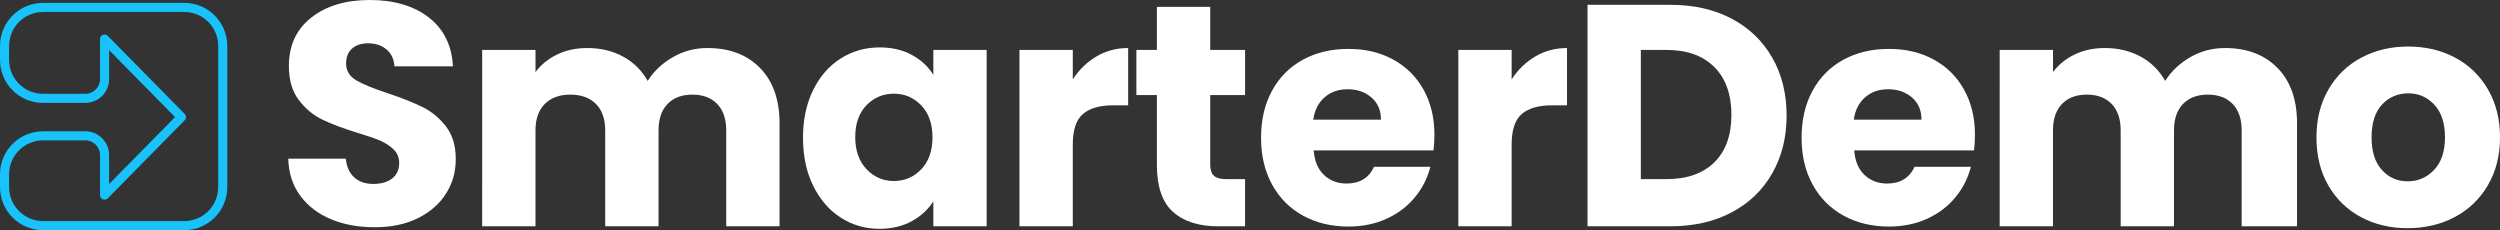 <?xml version="1.0" encoding="UTF-8"?>
<svg xmlns:xlink="http://www.w3.org/1999/xlink" xmlns="http://www.w3.org/2000/svg" id="Layer_2" data-name="Layer 2" viewBox="0 0 1219.09 112.23">
  <rect x="0" y="0" width="1219.09" height="112.23" fill="#333333" stroke="none"/>
  <defs>
    <style>
      .cls-1 {
        fill: #fff;
      }

      .cls-2 {
        fill: none;
        stroke: #18c3fb;
        stroke-linecap: round;
        stroke-linejoin: round;
        stroke-width: 4.43px;
      }
    </style>
  </defs>
  <g id="Layer_2-2" data-name="Layer 2">
    <g id="Layer_1-2" data-name="Layer 1-2">
      <g>
        <g>
          <path class="cls-1" d="m161.52,106.94c-6.27-2.57-11.28-6.37-15.03-11.4s-5.73-11.1-5.93-18.18h28.05c.41,4.01,1.8,7.06,4.16,9.17s5.44,3.16,9.25,3.16,6.99-.9,9.25-2.7,3.39-4.29,3.39-7.47c0-2.67-.9-4.88-2.7-6.63s-4.01-3.18-6.63-4.32c-2.62-1.13-6.34-2.41-11.17-3.85-6.99-2.16-12.69-4.32-17.11-6.47-4.42-2.16-8.22-5.34-11.4-9.55-3.19-4.21-4.78-9.71-4.78-16.49,0-10.07,3.65-17.95,10.94-23.66,7.29-5.7,16.8-8.55,28.51-8.55s21.52,2.85,28.82,8.55c7.29,5.7,11.2,13.64,11.71,23.81h-28.51c-.21-3.49-1.49-6.24-3.85-8.24s-5.39-3-9.09-3c-3.19,0-5.75.85-7.71,2.54-1.95,1.7-2.93,4.14-2.93,7.32,0,3.49,1.64,6.22,4.93,8.17s8.42,4.06,15.41,6.32c6.99,2.36,12.66,4.62,17.03,6.78,4.37,2.16,8.14,5.29,11.33,9.4,3.18,4.11,4.78,9.4,4.78,15.87s-1.57,11.77-4.7,16.8c-3.14,5.03-7.68,9.04-13.64,12.02-5.96,2.98-13,4.47-21.11,4.47s-15-1.28-21.27-3.85v-.02Z"></path>
          <path class="cls-1" d="m370.6,33.13c6.35,6.47,9.53,15.47,9.53,26.97v50.24h-26v-46.76c0-5.56-1.46-9.85-4.39-12.89-2.93-3.03-6.97-4.55-12.11-4.55s-9.18,1.52-12.11,4.55c-2.93,3.04-4.39,7.33-4.39,12.89v46.76h-26v-46.76c0-5.56-1.51-9.85-4.53-12.89-3.02-3.03-7.18-4.55-12.47-4.55s-9.45,1.52-12.47,4.55c-3.02,3.04-4.53,7.33-4.53,12.89v46.76h-26V24.34h26v10.79c2.68-3.6,6.2-6.45,10.54-8.55,4.34-2.1,9.24-3.16,14.72-3.16,6.51,0,12.32,1.39,17.43,4.16s9.11,6.73,12.01,11.87c3-4.73,7.07-8.58,12.24-11.56,5.16-2.98,10.79-4.47,16.89-4.47,10.74,0,19.29,3.24,25.64,9.71h0Z"></path>
          <path class="cls-1" d="m396.51,43.92c3.29-6.68,7.78-11.81,13.46-15.41s12.01-5.39,19.01-5.39c5.98,0,11.22,1.23,15.74,3.7,4.51,2.47,7.98,5.7,10.41,9.71v-12.18h26v86h-26v-12.18c-2.54,4.01-6.06,7.24-10.57,9.71s-9.76,3.7-15.74,3.7c-6.89,0-13.18-1.82-18.85-5.47-5.68-3.65-10.16-8.84-13.46-15.57-3.3-6.73-4.94-14.51-4.94-23.35s1.65-16.59,4.94-23.27Zm52.72,7.47c-3.65-3.81-8.1-5.71-13.35-5.71s-9.7,1.88-13.35,5.63c-3.65,3.76-5.48,8.93-5.48,15.51s1.83,11.81,5.48,15.66c3.65,3.86,8.1,5.79,13.35,5.79s9.7-1.9,13.35-5.71c3.65-3.81,5.48-9,5.48-15.59s-1.83-11.78-5.48-15.59h0Z"></path>
          <path class="cls-1" d="m534.7,27.51c4.63-2.72,9.77-4.09,15.43-4.09v27.93h-7.25c-6.58,0-11.52,1.42-14.81,4.24-3.29,2.83-4.94,7.79-4.94,14.89v39.87h-26V24.35h26v14.35c3.09-4.73,6.94-8.46,11.57-11.19h0Z"></path>
          <path class="cls-1" d="m607.13,87.35v23h-13.17c-9.39,0-16.71-2.34-21.95-7.02-5.25-4.68-7.87-12.32-7.87-22.92v-34.06h-10v-22h10V3.35h26v21h17v22h-17v33.89c0,2.52.6,4.34,1.81,5.45,1.2,1.11,3.21,1.66,6.02,1.66h9.18-.02Z"></path>
          <path class="cls-1" d="m699.01,73.35h-58.41c.4,5.23,2.09,9.23,5.06,12s6.62,4.15,10.94,4.15c6.44,0,10.92-2.72,13.43-8.15h27.47c-1.41,5.54-3.95,10.52-7.62,14.94-3.67,4.43-8.28,7.9-13.81,10.41-5.54,2.52-11.72,3.77-18.57,3.77-8.25,0-15.6-1.76-22.04-5.28s-11.47-8.55-15.09-15.09c-3.62-6.54-5.43-14.19-5.43-22.94s1.79-16.4,5.36-22.94,8.58-11.57,15.02-15.09,13.83-5.28,22.19-5.28,15.4,1.71,21.74,5.13c6.34,3.42,11.3,8.3,14.87,14.64,3.57,6.34,5.36,13.74,5.36,22.19,0,2.41-.15,4.93-.45,7.55h-.02Zm-25.61-15.01c0-4.53-1.54-8.13-4.63-10.8-3.09-2.67-6.95-4.01-11.58-4.01s-8.16,1.29-11.19,3.86c-3.04,2.57-4.91,6.23-5.63,10.96h33.03Z"></path>
          <path class="cls-1" d="m748.7,27.51c4.63-2.72,9.77-4.09,15.43-4.09v27.93h-7.25c-6.58,0-11.52,1.42-14.81,4.24-3.29,2.83-4.94,7.79-4.94,14.89v39.87h-26V24.35h26v14.35c3.09-4.73,6.94-8.46,11.57-11.19h0Z"></path>
          <path class="cls-1" d="m844.44,9.12c8.51,4.51,15.1,10.85,19.77,19,4.67,8.15,7,17.56,7,28.23s-2.33,19.95-7,28.15c-4.67,8.21-11.28,14.56-19.85,19.08-8.57,4.51-18.49,6.77-29.77,6.77h-40.46V2.35h40.46c11.38,0,21.33,2.26,29.85,6.77Zm-8.48,70.05c5.56-5.46,8.34-13.18,8.34-23.16s-2.78-17.76-8.34-23.32-13.33-8.34-23.32-8.34h-12.51v63h12.51c9.98,0,17.76-2.73,23.32-8.18Z"></path>
          <path class="cls-1" d="m962.59,73.35h-58.41c.4,5.23,2.09,9.23,5.06,12s6.62,4.15,10.94,4.15c6.44,0,10.92-2.72,13.43-8.15h27.47c-1.41,5.54-3.95,10.52-7.62,14.94-3.67,4.43-8.28,7.9-13.81,10.41-5.54,2.52-11.72,3.77-18.57,3.77-8.25,0-15.6-1.76-22.04-5.28s-11.47-8.55-15.09-15.09c-3.62-6.54-5.43-14.19-5.43-22.94s1.79-16.4,5.36-22.94,8.58-11.57,15.02-15.09,13.83-5.28,22.19-5.28,15.4,1.71,21.74,5.13c6.34,3.42,11.3,8.3,14.87,14.64,3.57,6.34,5.36,13.74,5.36,22.19,0,2.41-.15,4.93-.45,7.55h-.02Zm-25.61-15.01c0-4.53-1.54-8.13-4.63-10.8-3.09-2.67-6.95-4.01-11.58-4.01s-8.16,1.29-11.19,3.86c-3.04,2.57-4.91,6.23-5.63,10.96h33.03Z"></path>
          <path class="cls-1" d="m1110.59,33.13c6.35,6.47,9.53,15.47,9.53,26.97v50.24h-27v-46.76c0-5.56-1.46-9.85-4.39-12.89-2.93-3.03-6.97-4.55-12.11-4.55s-9.18,1.52-12.11,4.55c-2.93,3.04-4.39,7.33-4.39,12.89v46.76h-26v-46.76c0-5.56-1.46-9.85-4.39-12.89-2.93-3.03-6.97-4.55-12.11-4.55s-9.18,1.52-12.11,4.55c-2.93,3.04-4.39,7.33-4.39,12.89v46.76h-26V24.34h26v10.79c2.69-3.6,6.2-6.45,10.54-8.55,4.34-2.1,9.24-3.16,14.72-3.16,6.51,0,12.32,1.39,17.43,4.16,5.11,2.77,9.12,6.73,12.01,11.87,3-4.73,7.07-8.58,12.24-11.56,5.16-2.98,10.79-4.47,16.89-4.47,10.74,0,19.29,3.24,25.64,9.71h0Z"></path>
          <path class="cls-1" d="m1151.28,105.87c-6.74-3.6-12.04-8.74-15.9-15.43s-5.79-14.51-5.79-23.46,1.95-16.64,5.86-23.38,9.26-11.91,16.05-15.51,14.4-5.4,22.84-5.4,16.05,1.8,22.84,5.4c6.79,3.6,12.14,8.77,16.05,15.51,3.91,6.74,5.87,14.53,5.87,23.38s-1.98,16.64-5.94,23.38-9.36,11.91-16.2,15.51c-6.84,3.6-14.48,5.4-22.92,5.4s-16.03-1.8-22.76-5.4h0Zm35.65-23c3.55-3.7,5.33-9,5.33-15.9s-1.72-12.19-5.17-15.9c-3.45-3.7-7.69-5.56-12.73-5.56s-9.41,1.83-12.81,5.48c-3.39,3.65-5.09,8.98-5.09,15.97s1.67,12.19,5.02,15.9c3.34,3.7,7.54,5.56,12.58,5.56s9.34-1.85,12.89-5.56h-.02Z"></path>
        </g>
        <g id="_01" data-name=" 01">
          <path class="cls-2" d="m20.99,3.62h68.86c10.37,0,18.77,8.4,18.77,18.77v68.86c0,10.37-8.4,18.77-18.77,18.77H20.99c-10.37,0-18.77-8.4-18.77-18.77v-6.24c0-10.37,8.4-18.77,18.77-18.77h20.61c5.18,0,9.39,4.2,9.39,9.39v19.52l37.48-38.05L50.99,19.05v19.52c0,5.18-4.2,9.39-9.39,9.39h-20.61c-10.37,0-18.77-8.4-18.77-18.77v-6.79C2.22,12.03,10.62,3.63,20.99,3.63h0Z"></path>
        </g>
      </g>
    </g>
  </g>
</svg>

